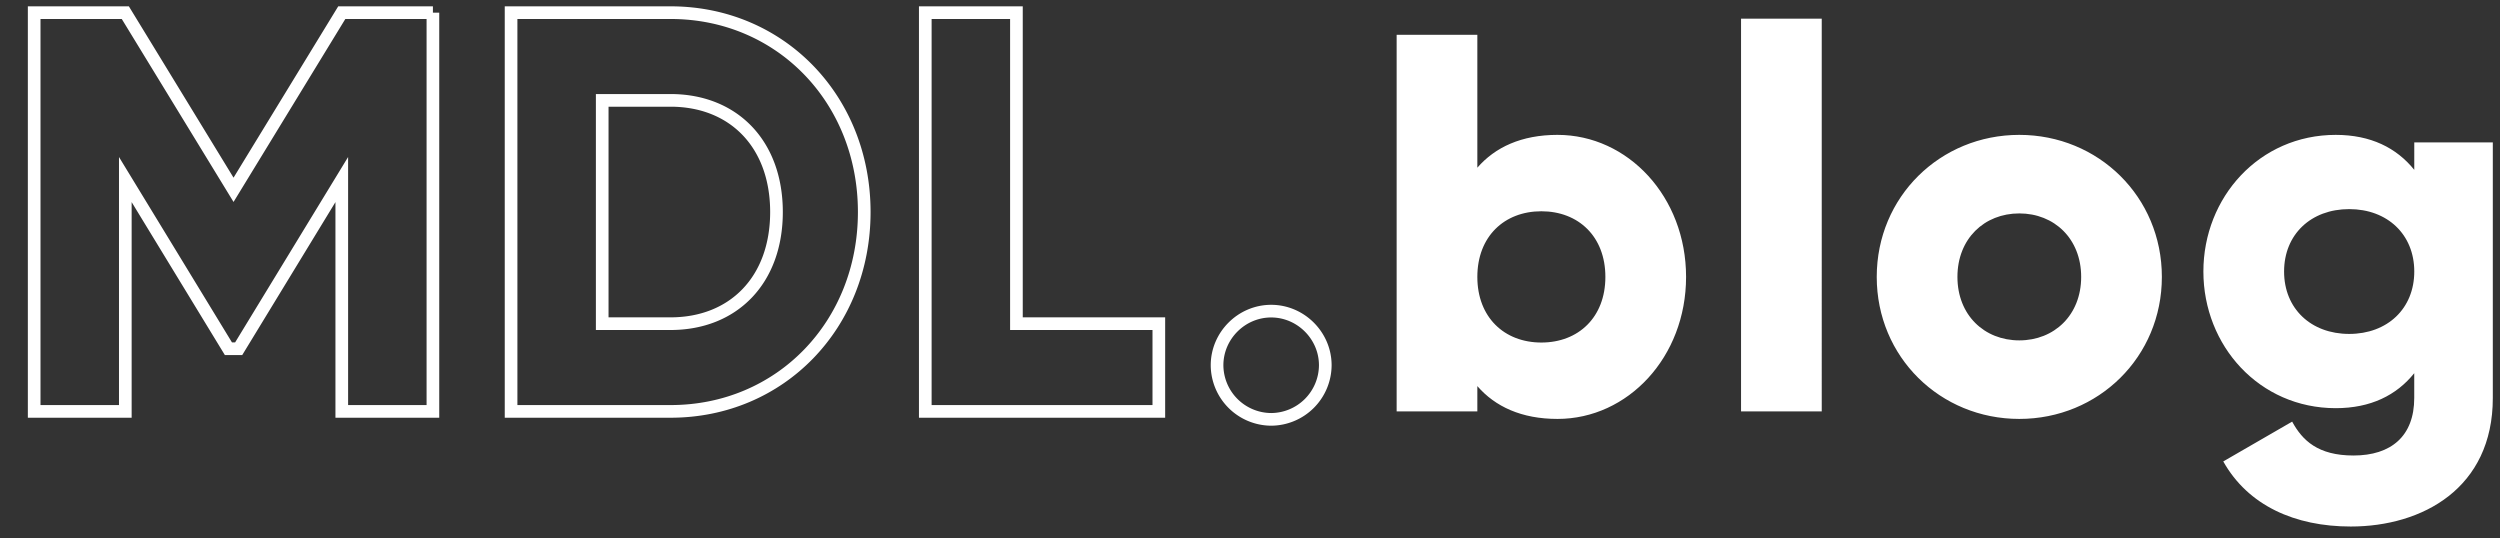 <svg width="79" height="17" xmlns="http://www.w3.org/2000/svg"><rect width="100%" height="100%" fill="#333333" stroke="none"/><g fill="#FFF" fill-rule="evenodd"><path d="M49.217 4.262c2.227 0 4.063 1.955 4.063 4.488 0 2.533-1.836 4.488-4.063 4.488-1.139 0-1.972-.391-2.533-1.037V13h-2.55V1.1h2.55v4.199c.561-.646 1.394-1.037 2.533-1.037zm-.51 6.562c1.173 0 2.023-.799 2.023-2.074s-.85-2.074-2.023-2.074-2.023.799-2.023 2.074.85 2.074 2.023 2.074zM55.017 13V.59h2.55V13h-2.55zm8.793.238c-2.5 0-4.505-1.955-4.505-4.488 0-2.533 2.006-4.488 4.505-4.488s4.505 1.955 4.505 4.488c0 2.533-2.006 4.488-4.505 4.488zm0-2.482c1.105 0 1.955-.799 1.955-2.006 0-1.207-.85-2.006-1.955-2.006s-1.955.799-1.955 2.006c0 1.207.85 2.006 1.955 2.006zM76.29 4.5h2.483v8.075c0 2.856-2.227 4.063-4.488 4.063-1.768 0-3.247-.663-4.03-2.057l2.177-1.258c.323.595.816 1.071 1.938 1.071 1.19 0 1.92-.612 1.92-1.819v-.782c-.56.697-1.376 1.105-2.481 1.105-2.414 0-4.182-1.972-4.182-4.318 0-2.346 1.768-4.318 4.182-4.318 1.105 0 1.92.408 2.482 1.105V4.5zm-2.056 6.052c1.207 0 2.057-.799 2.057-1.972s-.85-1.972-2.057-1.972c-1.207 0-2.057.799-2.057 1.972s.85 1.972 2.057 1.972z"/><path d="M13.68.4V13H10.8V5.674L7.542 11.02h-.324L3.96 5.674V13H1.08V.4h2.88l3.42 5.598L10.8.4h2.88zm7.51 0c3.473 0 6.12 2.736 6.12 6.3 0 3.564-2.647 6.3-6.12 6.3h-5.04V.4h5.04zm0 9.828c1.98 0 3.347-1.368 3.347-3.528S23.17 3.172 21.19 3.172h-2.16v7.056h2.16zm10.929 0h4.5V13h-7.38V.4h2.88v9.828zm8.05 3.024a1.72 1.72 0 0 1-1.71-1.71c0-.936.773-1.71 1.71-1.71.935 0 1.71.774 1.71 1.71a1.72 1.72 0 0 1-1.71 1.71z" stroke="#FFF" stroke-width=".4" fill="none"/></g></svg>